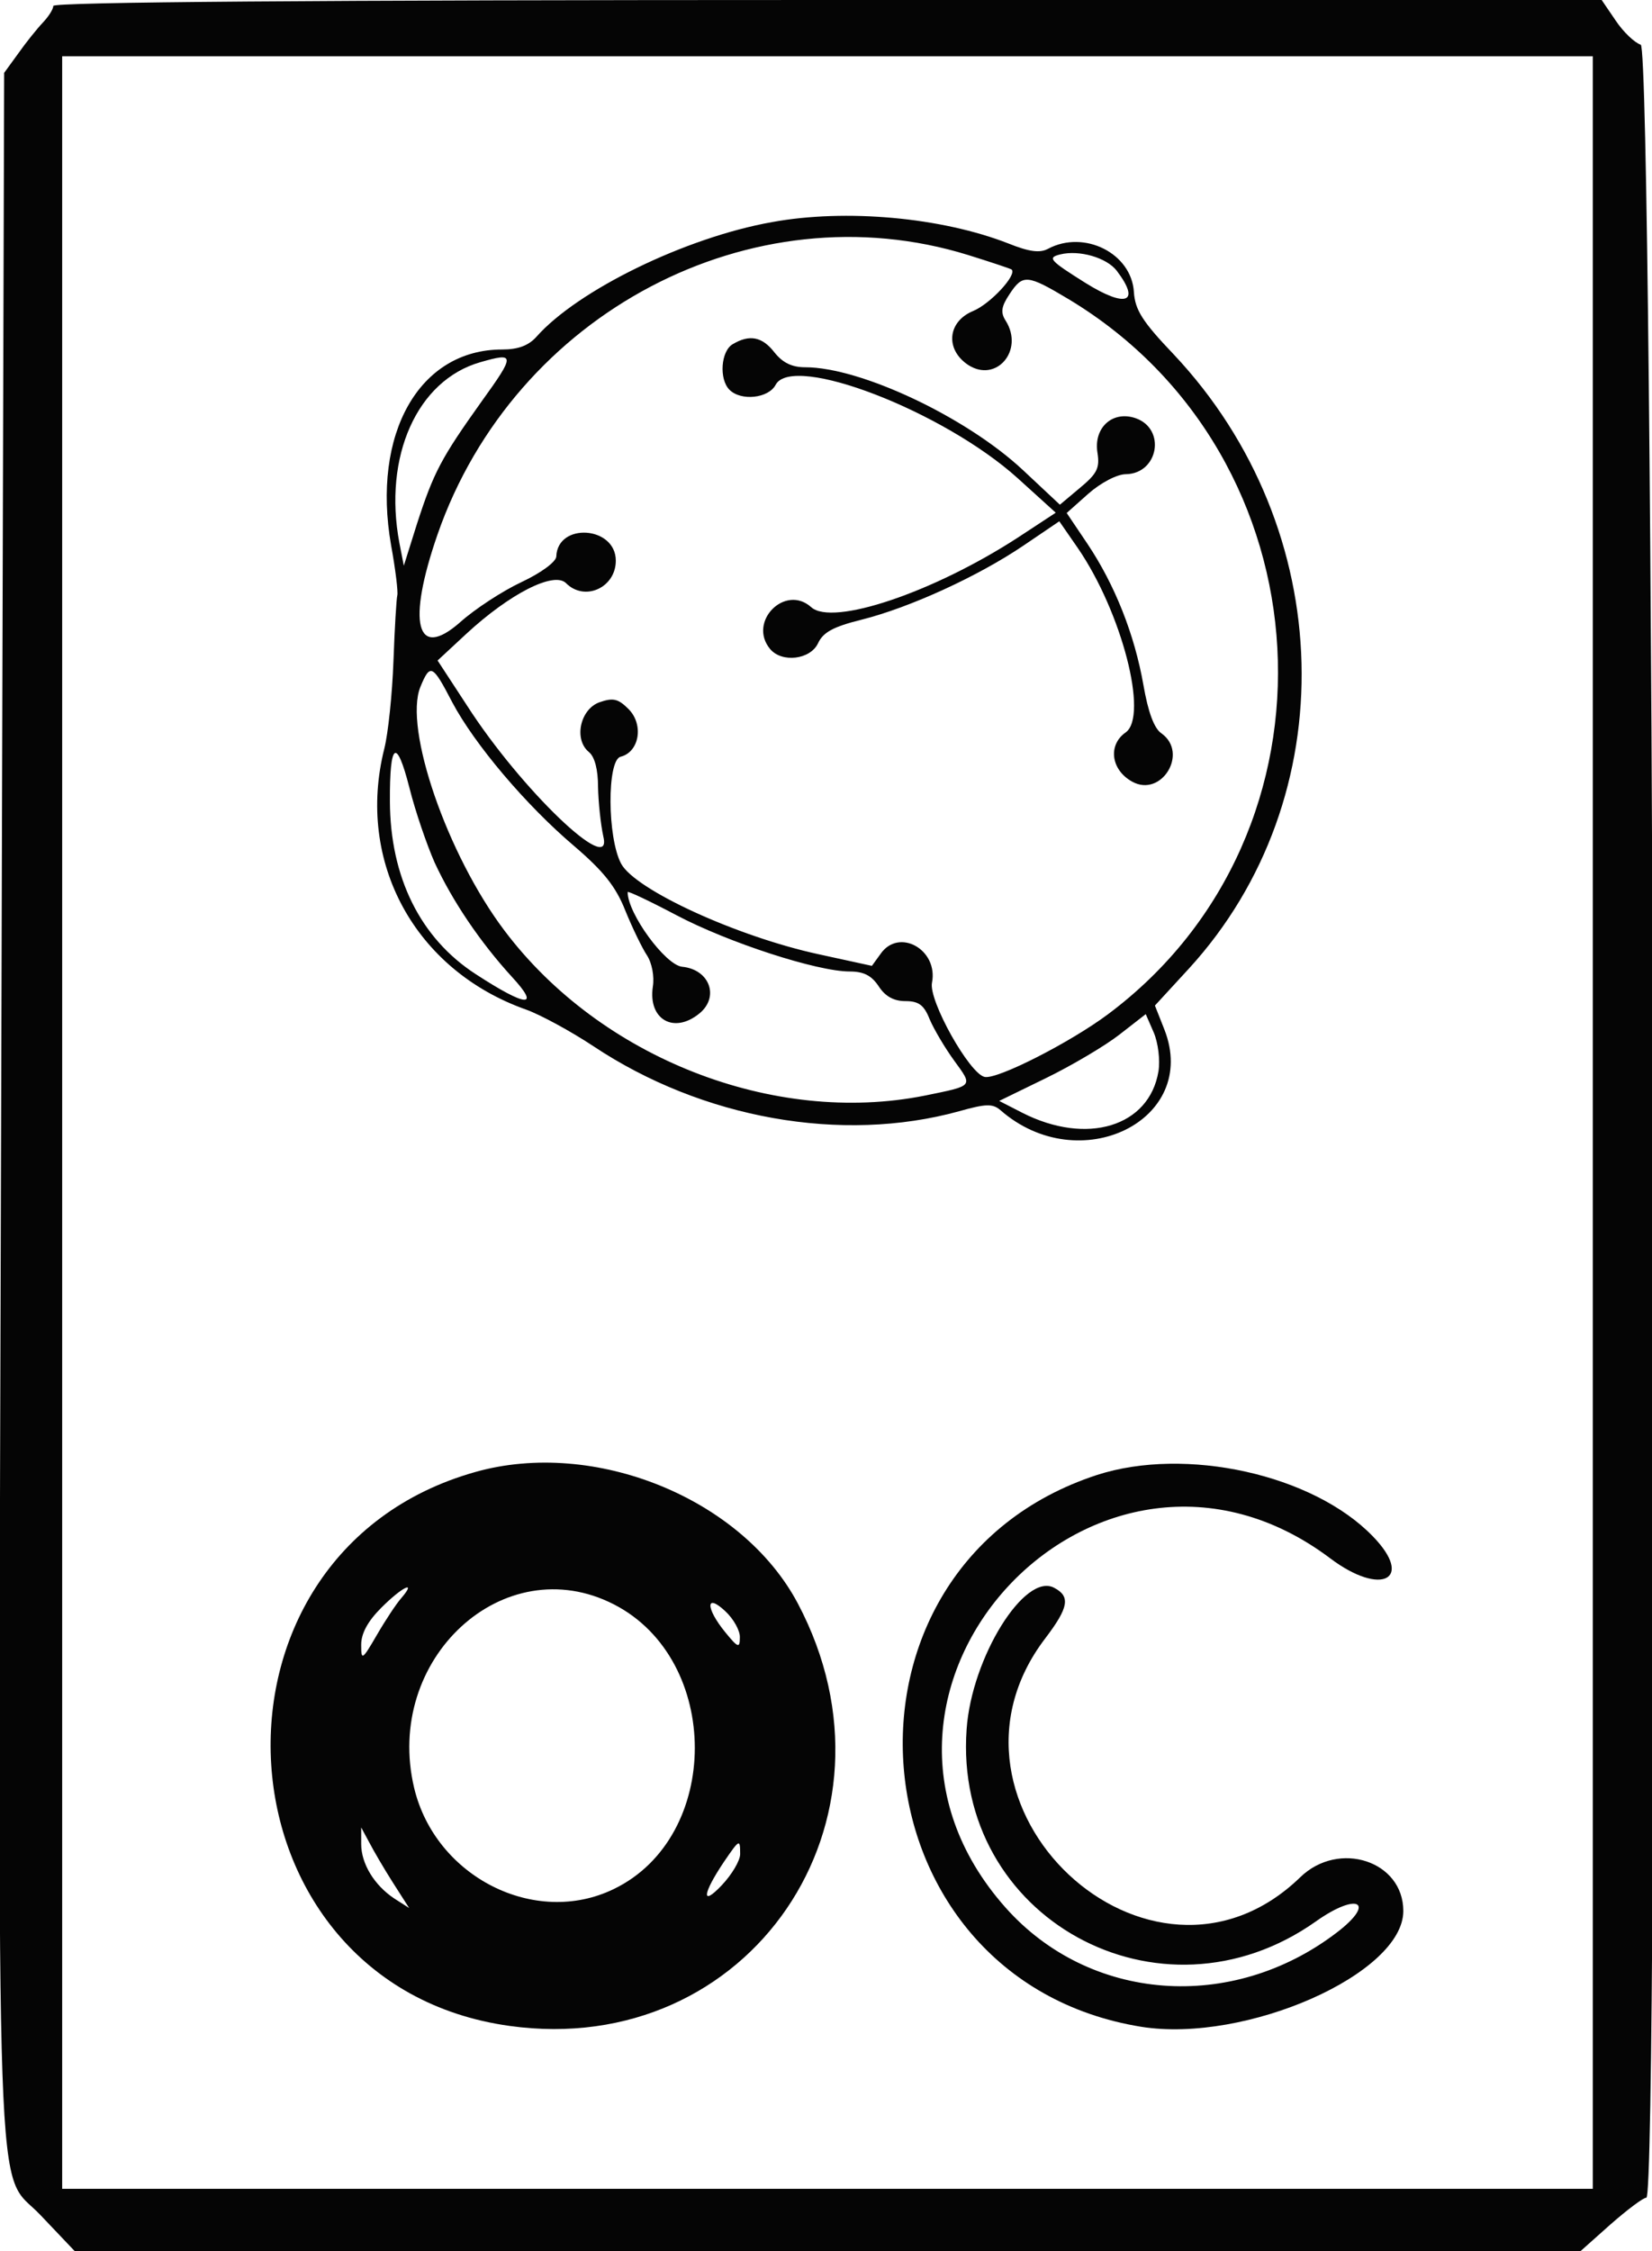 <?xml version="1.0" standalone="no"?>
<!DOCTYPE svg PUBLIC "-//W3C//DTD SVG 20010904//EN"
 "http://www.w3.org/TR/2001/REC-SVG-20010904/DTD/svg10.dtd">
<svg version="1.0" xmlns="http://www.w3.org/2000/svg"
 width="279pt" height="380pt" viewBox="0 0 279 380"
 preserveAspectRatio="xMidYMid meet">
<g transform="translate(0,380) scale(0.05,-0.05)"
fill="#050505" stroke="none">
<path d="M180 7580 c0 -11 -16 -36 -35 -56 -19 -20 -57 -67 -83 -104 l-48 -66
-10 -3463 c-11 -3916 -22 -3606 133 -3770 l115 -121 2543 0 2544 0 101 90 c56
49 110 90 121 90 43 0 24 7256 -19 7269 -21 7 -59 43 -85 82 l-47 69 -2615 0
c-1730 0 -2615 -7 -2615 -20z m5200 -3770 l0 -3600 -2585 0 -2585 0 0 3600 0
3600 2585 0 2585 0 0 -3600z"/>
<path d="M2607 6850 c-292 -52 -656 -230 -795 -387 -27 -30 -62 -43 -116 -43
-280 0 -441 -284 -375 -661 15 -82 24 -158 21 -169 -3 -11 -9 -111 -13 -222
-4 -111 -18 -245 -31 -296 -96 -382 103 -748 480 -881 47 -17 149 -72 226
-123 368 -245 839 -329 1235 -220 92 26 114 26 140 4 267 -234 674 -34 554
272 l-32 81 115 125 c527 576 504 1484 -52 2074 -106 111 -130 150 -134 210
-8 131 -168 211 -290 146 -28 -15 -64 -10 -134 18 -225 88 -549 118 -799 72z
m663 -111 c77 -24 143 -46 147 -49 19 -18 -72 -116 -130 -140 -87 -36 -95
-130 -17 -182 95 -62 190 49 127 149 -18 28 -15 48 13 90 45 68 59 67 201 -18
881 -531 951 -1801 132 -2413 -127 -95 -374 -221 -417 -212 -51 10 -190 258
-178 318 22 112 -112 187 -174 97 l-29 -40 -179 39 c-277 60 -621 218 -668
306 -47 88 -48 349 -2 361 64 16 79 109 27 161 -35 35 -52 39 -98 23 -65 -23
-88 -125 -36 -168 20 -16 31 -60 31 -118 1 -51 9 -127 18 -168 33 -138 -278
159 -460 442 l-100 153 97 90 c146 135 296 212 337 171 63 -63 168 -15 168 76
0 117 -197 130 -201 14 -1 -18 -51 -55 -117 -86 -64 -30 -158 -91 -208 -136
-148 -130 -180 -3 -76 297 260 747 1062 1169 1792 943z m502 -53 c82 -108 32
-127 -106 -41 -121 76 -129 85 -85 96 65 16 157 -11 191 -55z m-2145 -441
c-137 -192 -162 -239 -219 -415 l-44 -140 -15 77 c-55 292 60 549 273 610 118
34 119 26 5 -132z m-100 -1015 c75 -142 250 -349 413 -487 98 -84 140 -136
172 -217 24 -59 57 -127 73 -151 17 -26 26 -72 20 -107 -16 -110 71 -160 157
-90 69 56 35 149 -58 158 -57 6 -184 180 -184 252 0 5 74 -30 165 -78 174 -92
475 -190 585 -190 48 0 74 -14 98 -50 22 -34 51 -50 90 -50 45 0 63 -13 82
-61 14 -33 51 -96 83 -140 64 -88 67 -84 -99 -118 -511 -102 -1096 127 -1420
557 -194 257 -341 684 -284 823 33 80 41 76 107 -51z m-59 -542 c60 -130 154
-269 261 -386 98 -106 50 -103 -122 9 -187 121 -289 327 -290 583 -1 201 22
218 66 46 20 -80 59 -193 85 -252z m2445 -705 c-31 -187 -242 -251 -460 -140
l-78 40 158 77 c86 42 198 108 247 146 l90 70 27 -62 c15 -35 22 -93 16 -131z"/>
<path d="M2475 6438 c-40 -23 -47 -118 -11 -154 39 -39 132 -29 156 17 58 107
568 -90 818 -316 l128 -116 -128 -84 c-285 -185 -626 -300 -698 -235 -88 79
-215 -49 -139 -141 40 -48 136 -36 162 19 17 37 51 56 148 80 163 41 394 147
546 250 l121 82 63 -91 c148 -216 239 -567 161 -622 -60 -42 -50 -126 22 -166
99 -55 192 97 99 163 -25 17 -45 72 -61 164 -30 170 -96 337 -189 476 l-70
104 73 65 c42 37 97 66 127 66 110 2 136 153 33 189 -78 27 -143 -32 -129
-117 8 -51 -1 -70 -59 -118 l-68 -57 -126 118 c-191 178 -547 346 -734 346
-45 0 -76 15 -104 50 -41 53 -84 62 -141 28z"/>
<path d="M1605 2630 c-983 -277 -893 -1730 116 -1870 811 -113 1361 694 974
1426 -188 355 -687 558 -1090 444z m-249 -425 c-17 -19 -54 -75 -83 -125 -50
-86 -53 -87 -53 -33 0 38 22 79 68 125 70 70 121 95 68 33z m718 -22 c364
-187 364 -785 -1 -961 -266 -129 -602 41 -674 341 -104 436 303 811 675 620z
m425 -111 c0 -38 -6 -36 -50 18 -66 81 -66 133 1 70 28 -26 50 -66 49 -88z
m-1172 -828 l55 -86 -50 32 c-68 45 -112 118 -112 184 l0 56 27 -50 c14 -27
50 -89 80 -136z m1173 96 c0 -22 -28 -69 -62 -105 -70 -74 -66 -30 8 80 52 76
54 77 54 25z"/>
<path d="M3705 2620 c-951 -311 -839 -1703 150 -1863 353 -56 885 179 885 391
0 169 -218 240 -348 114 -507 -491 -1291 245 -861 807 79 104 85 141 30 170
-99 54 -279 -235 -296 -477 -46 -637 653 -1022 1180 -649 141 100 205 65 70
-38 -355 -271 -836 -234 -1119 85 -651 734 314 1769 1098 1178 172 -129 284
-70 143 75 -202 209 -632 304 -932 207z"/>
</g>
</svg>
